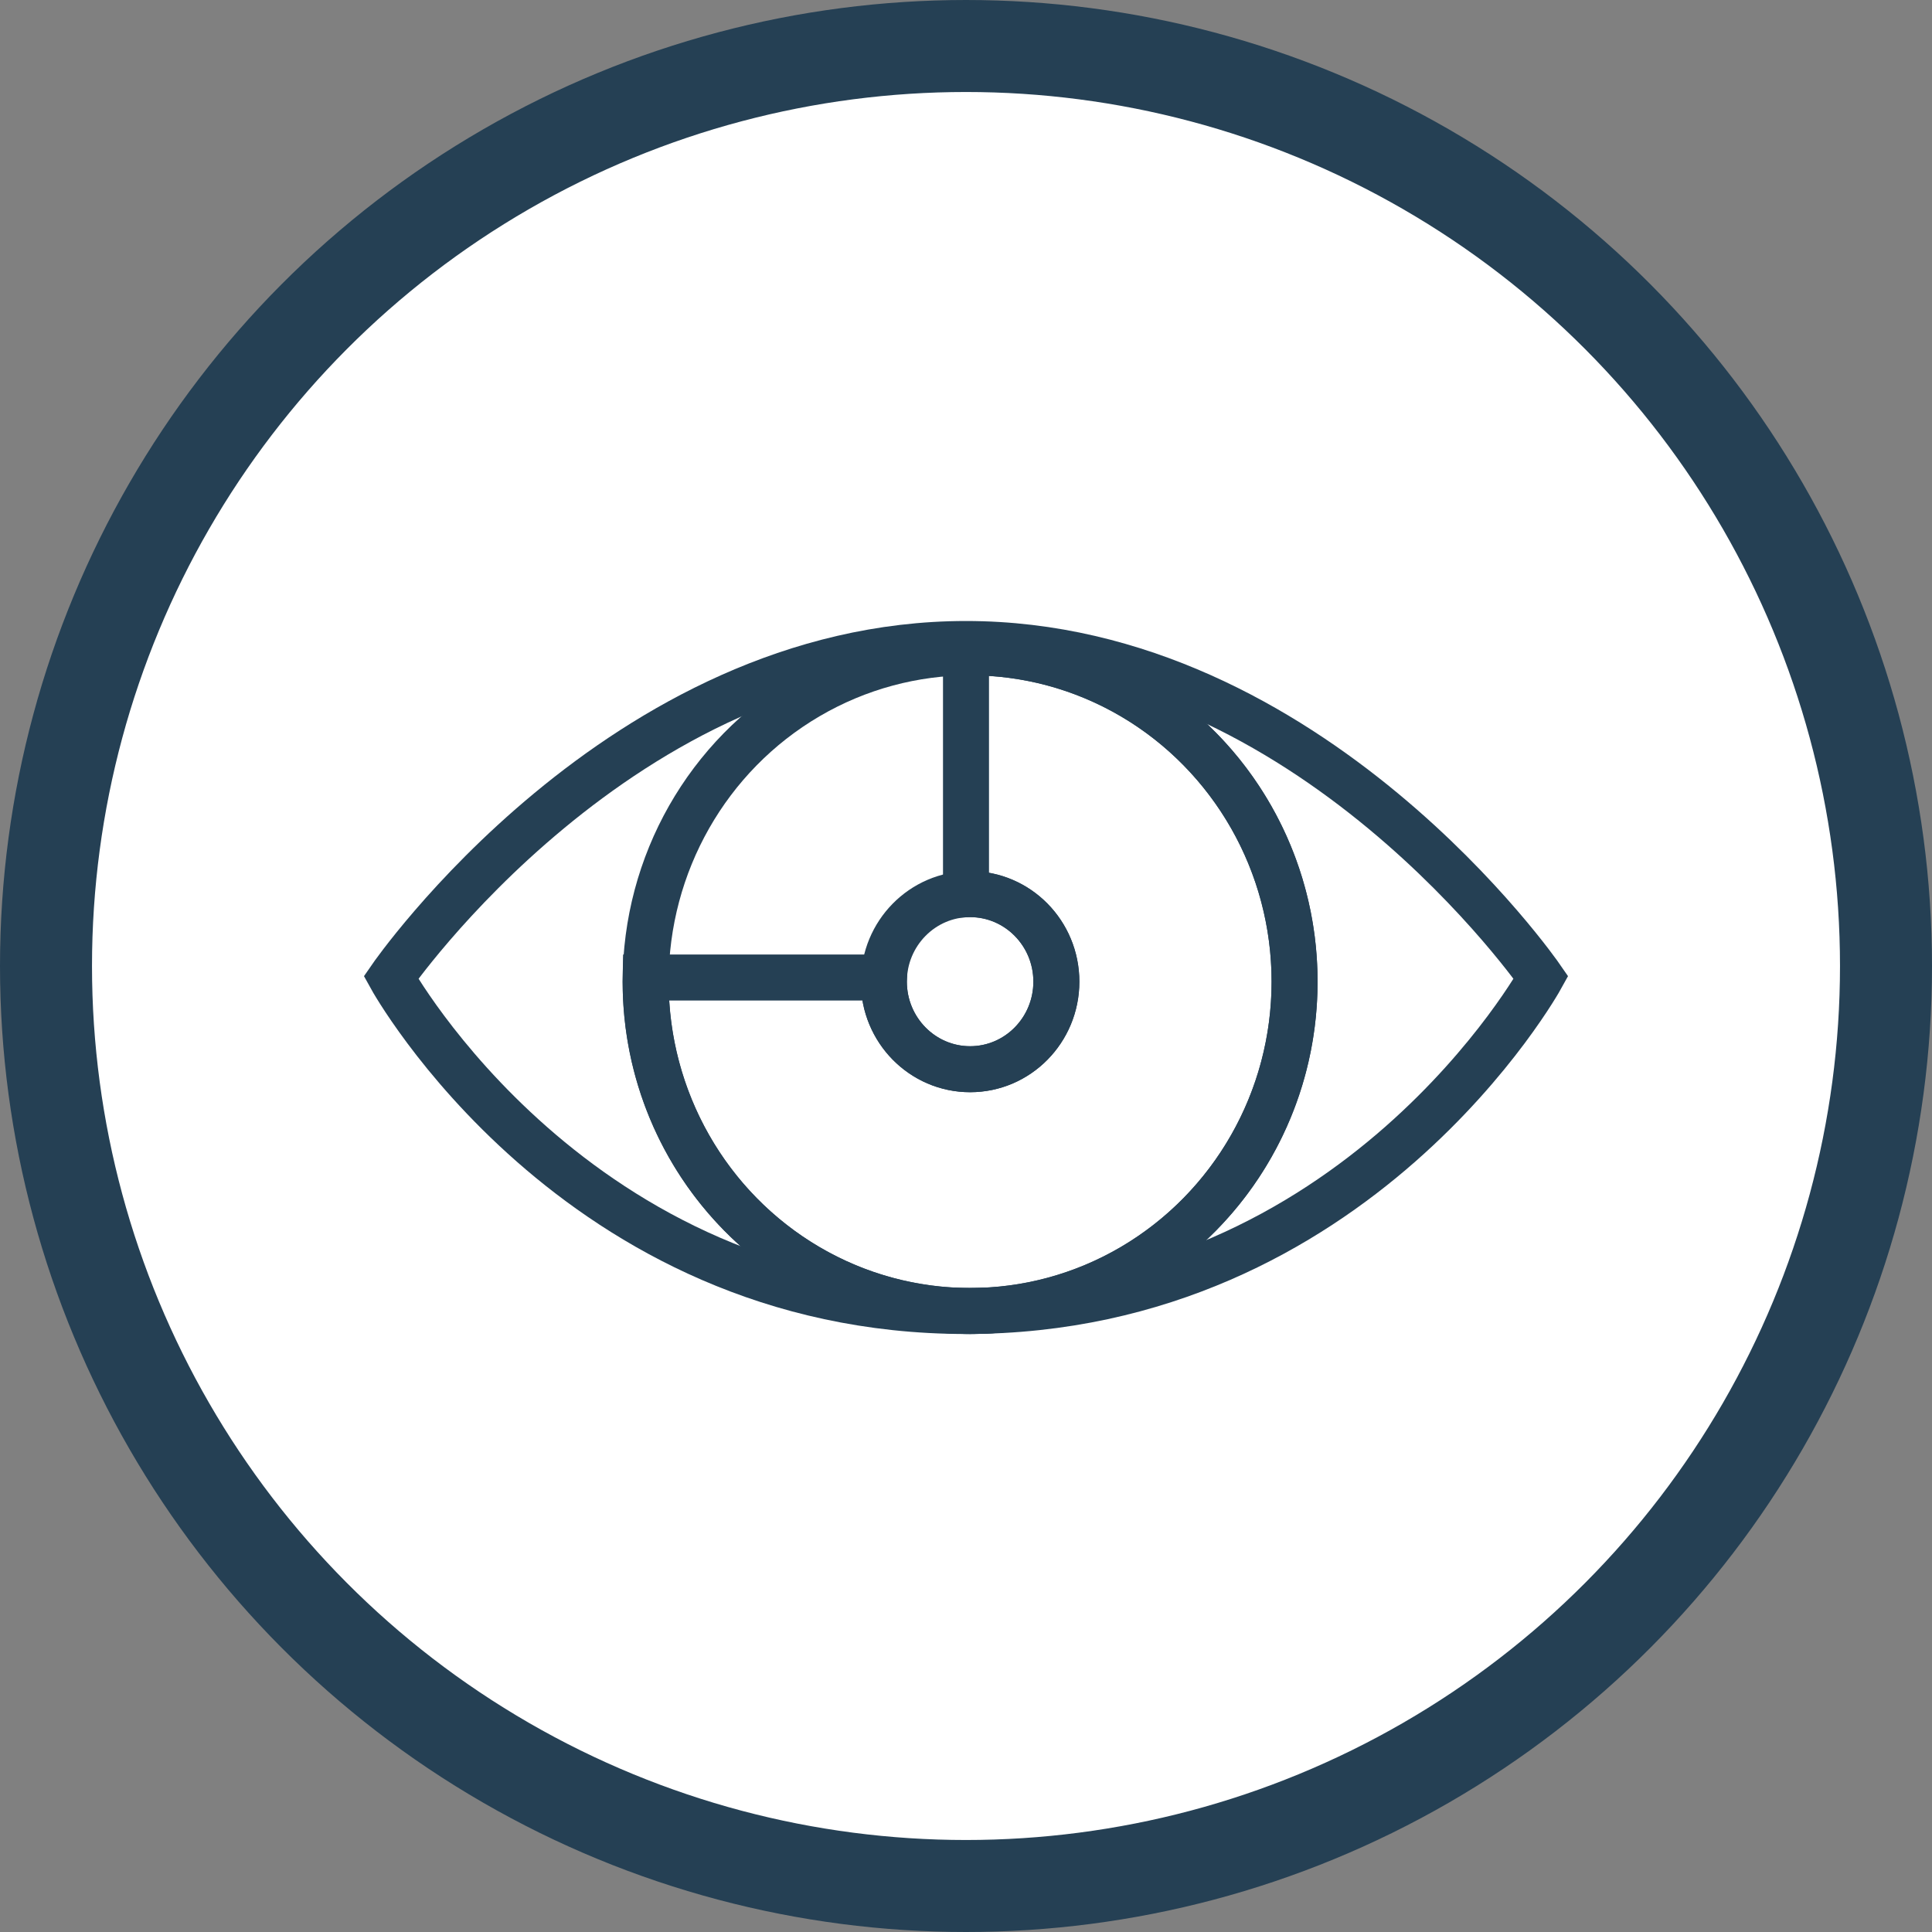 <?xml version="1.0" encoding="UTF-8" standalone="no"?>
<svg width="84px" height="84px" viewBox="0 0 84 84" version="1.1" xmlns="http://www.w3.org/2000/svg" xmlns:xlink="http://www.w3.org/1999/xlink">
    <rect x="0" y="0" width="84" height="84" fill="#808080" stroke="none"/>
    <!-- Generator: Sketch 3.8.3 (29802) - http://www.bohemiancoding.com/sketch -->
    <title>vision</title>
    <desc>Created with Sketch.</desc>
    <defs></defs>
    <g id="powers" stroke="none" stroke-width="1" fill="none" fill-rule="evenodd">
        <g transform="translate(-751, -184)" id="icons" stroke="#254054">
            <g transform="translate(109, 186)">
                <g id="row1" transform="translate(18, 0)">
                    <g id="vision" transform="translate(626, 0)">
                        <g>
                            <g>
                                <circle id="Oval-44" stroke-width="4" fill="#FFFFFF" cx="40" cy="40" r="40"></circle>
                                <g transform="translate(15, 26)" stroke-width="2">
                                    <path d="M21.433,14.5 L11.073,14.5 C11.072,14.56 11.071,14.621 11.071,14.681 C11.071,22.589 17.387,29 25.179,29 C32.97,29 39.286,22.589 39.286,14.681 C39.286,6.773 32.97,0.362 25.179,0.362 C25.119,0.362 25.059,0.363 25,0.364 L25,10.879 C25.059,10.876 25.119,10.875 25.179,10.875 C27.25,10.875 28.929,12.579 28.929,14.681 C28.929,16.783 27.25,18.488 25.179,18.488 C23.108,18.488 21.429,16.783 21.429,14.681 C21.429,14.62 21.43,14.56 21.433,14.5 Z" id="Combined-Shape"></path>
                                    <path d="M25,29 C42.005,29 50,14.5 50,14.5 C50,14.5 40,1.93178806e-15 25,0 C10,-1.28785871e-15 0,14.5 0,14.5 C0,14.5 7.995,29 25,29 Z" id="Oval-8"></path>
                                    <ellipse id="Oval-9-Copy-2" cx="25.179" cy="14.681" rx="14.107" ry="14.319"></ellipse>
                                    <ellipse id="Oval-9-Copy" cx="25.179" cy="14.681" rx="3.75" ry="3.806"></ellipse>
                                </g>
                            </g>
                        </g>
                    </g>
                </g>
            </g>
        </g>
    </g>
</svg>
